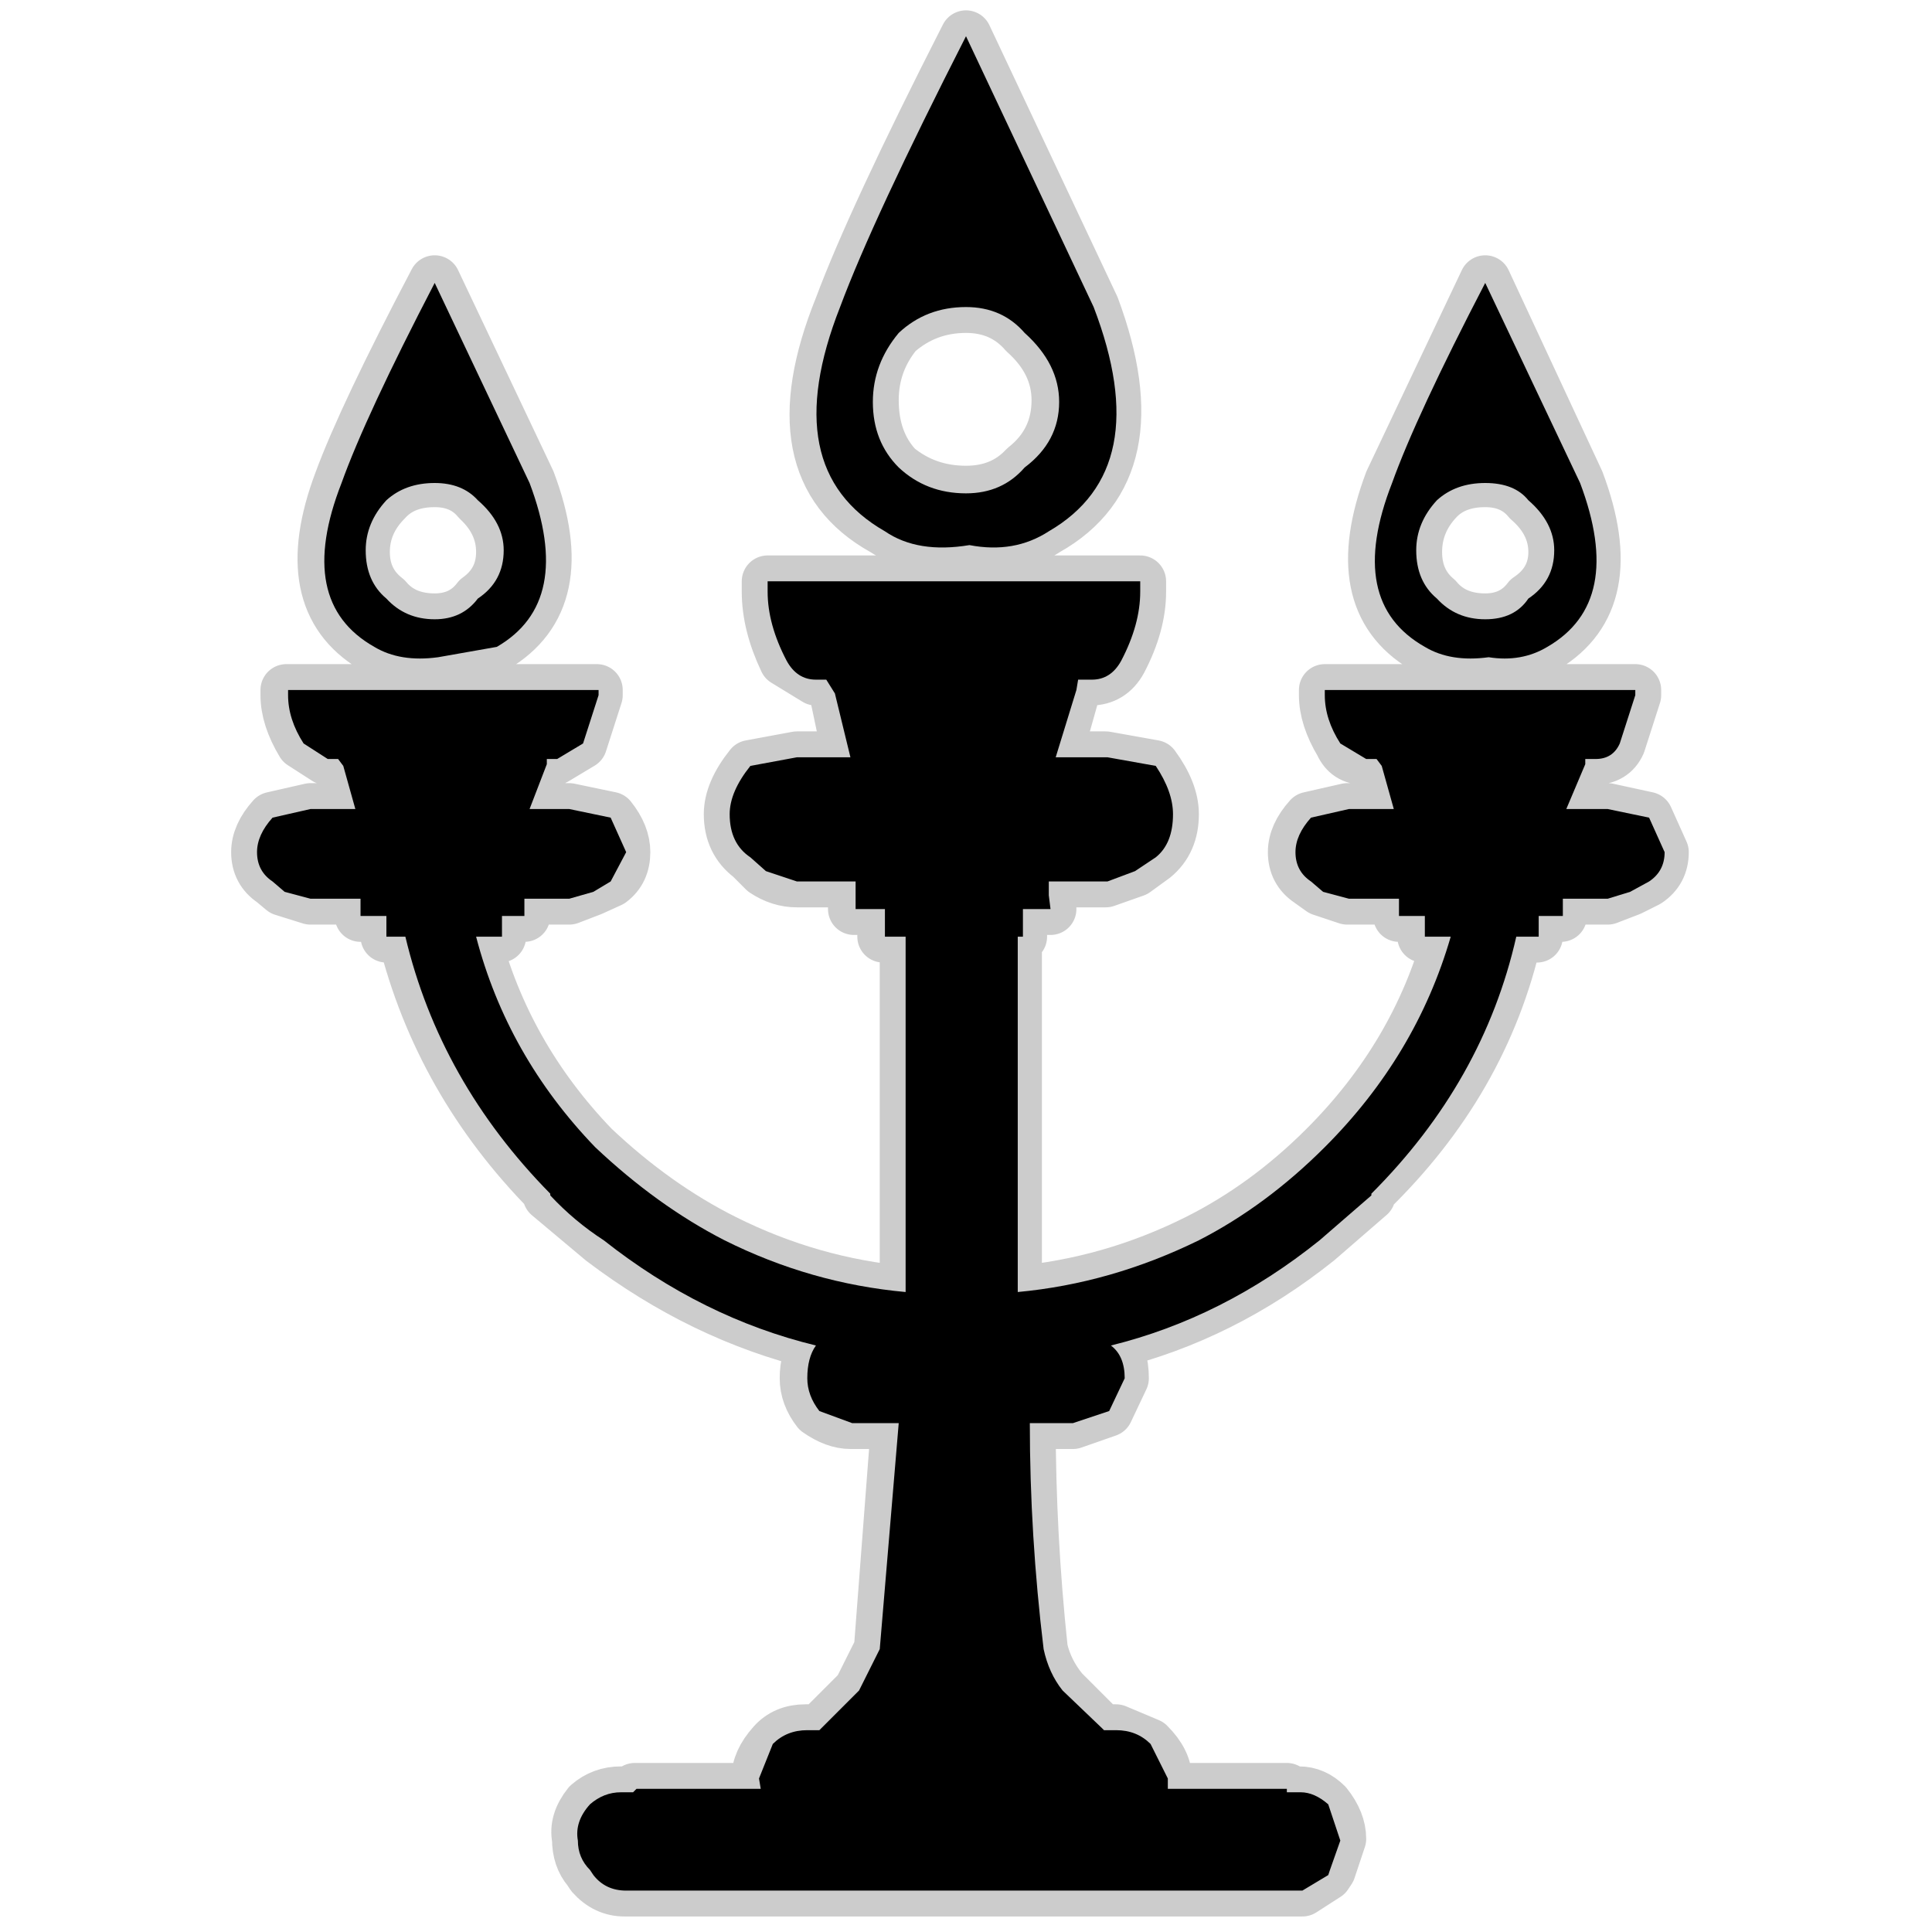 <?xml version="1.0" encoding="UTF-8" standalone="no"?>
<svg xmlns:ffdec="https://www.free-decompiler.com/flash" xmlns:xlink="http://www.w3.org/1999/xlink" ffdec:objectType="frame" height="56.0px" width="56.0px" xmlns="http://www.w3.org/2000/svg">
  <g transform="matrix(1.0, 0.0, 0.0, 1.0, 0.0, 0.0)">
    <use ffdec:characterId="6" ffdec:characterName="160_fla.Symbole201_1" height="56.0" id="back" transform="matrix(1.0, 0.0, 0.0, 1.0, 0.0, 0.0)" width="56.0" xlink:href="#sprite0"/>
    <use ffdec:characterId="8" height="55.25" id="back" transform="matrix(1.0, 0.0, 0.0, 1.0, 6.7, 0.3)" width="42.25" xlink:href="#sprite5"/>
    <use ffdec:characterId="10" height="53.75" id="up" transform="matrix(1.0, 0.0, 0.0, 1.0, 7.45, 1.05)" width="40.8" xlink:href="#sprite6"/>
  </g>
  <defs>
    <g id="sprite0" transform="matrix(1.0, 0.0, 0.0, 1.0, 0.0, 0.0)">
      <use ffdec:characterId="5" ffdec:characterName="160_fla.Symbole198_2" height="56.0" id="back" transform="matrix(1.0, 0.0, 0.0, 1.0, 0.0, 0.0)" width="56.0" xlink:href="#sprite1"/>
    </g>
    <g id="sprite1" transform="matrix(1.0, 0.0, 0.0, 1.0, 0.0, 0.0)">
      <use ffdec:characterId="4" ffdec:characterName="160_fla.Symbole195_3" height="56.0" id="back" transform="matrix(1.0, 0.0, 0.0, 1.0, 0.0, 0.0)" width="56.0" xlink:href="#sprite2"/>
    </g>
    <g id="sprite2" transform="matrix(1.0, 0.0, 0.0, 1.0, 0.0, 0.0)">
      <use ffdec:characterId="3" ffdec:characterName="160_fla.Symbole192_4" height="56.0" id="back" transform="matrix(1.0, 0.0, 0.0, 1.0, 0.0, 0.0)" width="56.0" xlink:href="#sprite3"/>
    </g>
    <g id="sprite3" transform="matrix(1.0, 0.0, 0.0, 1.0, 0.0, 0.0)">
      <use ffdec:characterId="2" height="56.0" id="back" transform="matrix(1.0, 0.0, 0.0, 1.0, 0.0, 0.0)" width="56.0" xlink:href="#sprite4"/>
    </g>
    <g id="sprite4" transform="matrix(1.0, 0.0, 0.0, 1.0, 0.0, 0.0)">
      <use ffdec:characterId="1" height="56.0" transform="matrix(1.0, 0.0, 0.0, 1.0, 0.0, 0.0)" width="56.0" xlink:href="#shape0"/>
    </g>
    <g id="shape0" transform="matrix(1.0, 0.0, 0.0, 1.0, 0.0, 0.0)">
      <path d="M56.0 56.0 L0.0 56.0 0.0 0.0 56.0 0.0 56.0 56.0" fill="#010101" fill-opacity="0.0" fill-rule="evenodd" stroke="none"/>
    </g>
    <g id="sprite5" transform="matrix(1.0, 0.0, 0.0, 1.0, 0.75, 0.75)">
      <use ffdec:characterId="7" height="55.25" transform="matrix(1.0, 0.0, 0.0, 1.0, -0.75, -0.75)" width="42.25" xlink:href="#shape1"/>
    </g>
    <g id="shape1" transform="matrix(1.0, 0.0, 0.0, 1.0, 0.75, 0.75)">
      <path d="M37.6 14.95 Q37.6 15.8 36.85 16.3 36.4 16.9 35.6 16.9 34.7 16.9 34.2 16.3 33.6 15.8 33.6 14.95 33.6 14.1 34.2 13.45 34.7 12.9 35.6 12.9 36.4 12.9 36.85 13.45 37.6 14.1 37.6 14.95 M35.7 18.0 Q36.65 18.15 37.35 17.7 39.6 16.35 38.3 12.9 L35.6 7.1 32.85 12.9 Q31.55 16.35 33.8 17.7 34.55 18.15 35.7 18.0 M39.95 19.1 L39.95 18.95 30.95 18.95 30.95 19.1 Q30.95 19.75 31.4 20.5 31.6 20.95 32.1 20.95 L32.4 20.95 32.55 21.15 32.95 22.4 31.6 22.4 30.5 22.65 Q30.05 23.15 30.05 23.65 30.05 24.2 30.5 24.5 L30.85 24.75 31.6 25.0 33.1 25.0 33.1 25.5 33.8 25.5 33.8 26.1 34.55 26.1 Q33.6 29.55 30.95 32.2 29.25 33.9 27.25 34.9 24.75 36.15 22.0 36.4 L22.0 34.05 22.0 26.1 22.15 26.1 22.15 25.3 23.0 25.3 Q22.9 25.3 22.9 24.9 L22.9 24.5 24.6 24.5 25.45 24.2 26.0 23.8 Q26.55 23.35 26.55 22.55 26.55 21.9 26.0 21.15 L24.6 20.9 23.15 20.9 23.7 18.95 23.8 18.65 24.15 18.65 Q24.75 18.65 25.05 18.1 25.6 17.05 25.6 16.1 L25.6 15.8 14.8 15.8 14.8 16.1 Q14.8 17.05 15.3 18.1 L16.2 18.65 16.5 18.65 16.75 19.0 17.15 20.9 15.65 20.9 14.3 21.15 Q13.7 21.9 13.7 22.55 13.7 23.35 14.3 23.8 L14.7 24.2 Q15.15 24.5 15.65 24.5 L17.3 24.5 17.3 24.9 17.3 25.3 18.15 25.3 18.15 26.1 18.8 26.1 18.8 34.05 18.8 36.4 Q16.05 36.15 13.55 34.9 11.55 33.9 9.75 32.2 7.2 29.55 6.3 26.1 L7.05 26.1 7.05 25.5 7.75 25.5 7.75 25.0 9.05 25.0 9.7 24.75 10.25 24.5 Q10.65 24.2 10.65 23.65 10.65 23.15 10.25 22.65 L9.05 22.4 7.9 22.4 8.35 21.05 8.35 20.95 8.65 20.95 9.4 20.5 9.85 19.1 9.85 18.95 0.85 18.95 0.85 19.1 Q0.85 19.75 1.3 20.5 L2.0 20.95 2.35 20.95 2.5 21.15 2.85 22.4 1.55 22.4 0.45 22.65 Q0.0 23.15 0.0 23.65 0.0 24.2 0.45 24.5 L0.75 24.75 1.55 25.0 3.0 25.0 3.0 25.5 3.75 25.5 3.75 26.1 4.25 26.1 Q5.3 30.3 8.45 33.5 L8.45 33.6 10.0 34.9 Q12.9 37.1 16.2 37.9 15.9 38.3 15.9 38.9 15.9 39.4 16.25 39.85 16.75 40.2 17.2 40.2 L18.55 40.2 18.05 46.75 17.45 47.95 16.35 49.05 16.25 49.1 15.9 49.1 Q15.3 49.1 14.95 49.5 14.5 50.0 14.5 50.5 L14.55 50.8 10.95 50.8 10.85 50.9 10.55 50.9 Q10.0 50.9 9.6 51.25 9.2 51.75 9.3 52.25 9.3 52.8 9.6 53.15 L9.7 53.3 Q10.1 53.75 10.65 53.75 L30.3 53.75 31.0 53.3 31.1 53.15 31.4 52.25 Q31.4 51.75 31.0 51.25 30.65 50.9 30.2 50.9 L29.85 50.9 29.85 50.8 26.35 50.8 26.35 50.5 Q26.35 50.0 25.85 49.5 L24.9 49.1 24.5 49.1 24.45 49.05 23.35 47.95 Q22.9 47.4 22.75 46.75 22.4 43.45 22.4 40.2 L23.65 40.2 24.65 39.85 25.1 38.9 Q25.1 38.2 24.75 37.9 28.0 37.1 30.75 34.9 L32.25 33.6 32.25 33.5 Q35.55 30.3 36.5 26.1 L37.1 26.1 37.1 25.5 37.8 25.5 37.8 25.0 39.15 25.0 39.8 24.75 40.3 24.5 Q40.75 24.2 40.75 23.65 L40.3 22.65 39.15 22.4 37.95 22.4 38.45 21.05 38.45 20.95 38.75 20.95 Q39.3 20.95 39.5 20.5 L39.95 19.1 M16.9 7.85 Q15.0 12.55 18.15 14.3 19.15 14.95 20.65 14.8 21.9 14.95 22.9 14.3 26.0 12.55 24.25 7.85 L20.55 0.0 Q17.85 5.3 16.9 7.85 M20.55 7.85 Q21.6 7.85 22.25 8.6 23.2 9.45 23.2 10.55 23.2 11.75 22.25 12.5 21.6 13.2 20.55 13.2 19.4 13.2 18.55 12.5 17.85 11.75 17.85 10.55 17.85 9.45 18.55 8.6 19.4 7.85 20.55 7.85 M3.75 13.45 Q4.25 12.9 5.15 12.9 5.95 12.9 6.4 13.45 7.1 14.1 7.1 14.95 7.1 15.8 6.4 16.3 5.95 16.9 5.15 16.9 4.25 16.9 3.75 16.3 3.1 15.8 3.1 14.95 3.1 14.1 3.75 13.45 M6.9 17.7 Q9.2 16.35 7.9 12.9 L5.15 7.1 Q3.1 11.0 2.4 12.9 1.1 16.35 3.35 17.7 4.1 18.15 5.2 18.0 6.15 18.15 6.9 17.7 Z" fill="none" stroke="#000000" stroke-linecap="round" stroke-linejoin="round" stroke-opacity="0.2" stroke-width="1.5"/>
    </g>
    <g id="sprite6" transform="matrix(1.0, 0.0, 0.0, 1.0, 0.0, 0.0)">
      <use ffdec:characterId="9" height="53.75" transform="matrix(1.0, 0.0, 0.0, 1.0, 0.0, 0.0)" width="40.8" xlink:href="#shape2"/>
    </g>
    <g id="shape2" transform="matrix(1.0, 0.0, 0.0, 1.0, 0.0, 0.0)">
      <path d="M6.95 17.7 L5.25 18.0 Q4.15 18.15 3.4 17.7 1.1 16.4 2.45 12.95 3.15 11.0 5.15 7.15 L7.9 12.95 Q9.2 16.4 6.95 17.7 M3.75 16.3 Q4.3 16.9 5.15 16.9 5.95 16.9 6.4 16.3 7.15 15.8 7.15 14.9 7.15 14.1 6.4 13.45 5.95 12.95 5.15 12.95 4.3 12.95 3.75 13.45 3.15 14.1 3.15 14.9 3.15 15.8 3.75 16.3 M16.9 7.85 Q17.85 5.3 20.55 0.0 L24.25 7.85 Q26.05 12.55 22.95 14.35 21.95 15.0 20.65 14.75 19.15 15.0 18.2 14.35 15.05 12.55 16.9 7.85 M20.55 7.85 Q19.4 7.85 18.6 8.6 17.85 9.5 17.85 10.6 17.85 11.75 18.6 12.5 19.4 13.25 20.55 13.25 21.6 13.25 22.25 12.5 23.25 11.75 23.25 10.6 23.25 9.5 22.25 8.6 21.6 7.85 20.55 7.85 M39.15 22.4 L40.35 22.65 40.8 23.65 Q40.8 24.2 40.35 24.5 L39.8 24.8 39.15 25.0 37.85 25.0 37.85 25.5 37.15 25.5 37.15 26.1 36.5 26.1 Q35.55 30.3 32.3 33.55 L32.3 33.6 30.8 34.9 Q28.0 37.15 24.75 37.95 25.15 38.25 25.15 38.9 L24.7 39.85 23.65 40.2 22.4 40.2 Q22.4 43.45 22.8 46.75 22.95 47.45 23.35 47.95 L24.5 49.05 24.55 49.1 24.9 49.1 Q25.5 49.1 25.9 49.5 L26.4 50.5 26.4 50.8 29.85 50.8 29.85 50.9 30.25 50.9 Q30.65 50.9 31.05 51.25 L31.4 52.3 31.1 53.15 31.05 53.3 30.3 53.75 10.7 53.75 Q10.1 53.75 9.75 53.3 L9.65 53.15 Q9.3 52.8 9.3 52.3 9.2 51.75 9.65 51.25 10.05 50.9 10.55 50.9 L10.9 50.9 11.0 50.8 14.6 50.8 14.55 50.5 14.95 49.5 Q15.35 49.1 15.95 49.1 L16.3 49.1 16.35 49.05 17.45 47.95 18.05 46.75 18.6 40.2 17.25 40.2 16.3 39.85 Q15.95 39.4 15.95 38.9 15.95 38.3 16.2 37.95 12.9 37.15 10.05 34.9 9.2 34.35 8.5 33.6 L8.5 33.55 Q5.3 30.3 4.3 26.1 L3.75 26.1 3.75 25.5 3.0 25.5 3.0 25.0 1.55 25.0 0.8 24.8 0.45 24.5 Q0.0 24.2 0.0 23.65 0.0 23.15 0.45 22.65 L1.55 22.4 2.85 22.4 2.5 21.15 2.35 20.95 2.05 20.95 1.35 20.5 Q0.9 19.8 0.9 19.1 L0.9 18.95 9.9 18.95 9.9 19.1 9.45 20.5 8.7 20.95 8.4 20.95 8.4 21.1 7.9 22.4 9.05 22.4 10.25 22.65 10.7 23.65 10.25 24.5 9.75 24.8 9.05 25.0 7.75 25.0 7.75 25.5 7.1 25.5 7.1 26.1 6.35 26.1 Q7.25 29.55 9.8 32.2 11.6 33.9 13.55 34.9 16.05 36.15 18.8 36.4 L18.8 34.05 18.8 26.1 18.2 26.1 18.2 25.3 17.35 25.3 17.35 24.9 17.35 24.5 15.65 24.5 14.75 24.2 14.3 23.8 Q13.7 23.4 13.7 22.55 13.7 21.9 14.3 21.15 L15.65 20.9 17.2 20.9 16.75 19.05 16.5 18.65 16.2 18.65 Q15.65 18.65 15.35 18.1 14.8 17.05 14.8 16.1 L14.8 15.8 25.6 15.8 25.6 16.1 Q25.6 17.05 25.05 18.1 24.75 18.65 24.2 18.65 L23.8 18.65 23.75 18.95 23.15 20.9 24.65 20.9 26.05 21.15 Q26.55 21.9 26.55 22.55 26.55 23.4 26.05 23.8 L25.45 24.2 24.65 24.5 22.95 24.5 22.95 24.9 23.0 25.3 22.2 25.3 22.2 26.1 22.05 26.1 22.05 34.05 22.05 36.4 Q24.75 36.15 27.3 34.9 29.25 33.9 30.95 32.2 33.6 29.55 34.6 26.1 L33.85 26.1 33.85 25.5 33.1 25.5 33.1 25.0 31.65 25.0 30.9 24.8 30.55 24.5 Q30.1 24.2 30.1 23.65 30.1 23.15 30.55 22.65 L31.65 22.4 32.95 22.4 32.6 21.15 32.45 20.95 32.15 20.95 31.4 20.5 Q30.95 19.8 30.95 19.1 L30.95 18.95 39.95 18.95 39.95 19.1 39.5 20.5 Q39.3 20.95 38.8 20.95 L38.5 20.95 38.5 21.1 37.95 22.4 39.15 22.4 M37.4 17.7 Q36.65 18.15 35.7 18.0 34.6 18.15 33.85 17.7 31.55 16.4 32.9 12.95 33.6 11.0 35.6 7.15 L38.35 12.95 Q39.65 16.4 37.4 17.7 M34.2 13.45 Q33.6 14.1 33.6 14.9 33.6 15.8 34.2 16.3 34.75 16.9 35.6 16.9 36.45 16.9 36.85 16.3 37.6 15.8 37.6 14.9 37.6 14.1 36.85 13.45 36.45 12.95 35.6 12.95 34.75 12.95 34.2 13.45" fill="#000000" fill-rule="evenodd" stroke="none"/>
    </g>
  </defs>
</svg>
